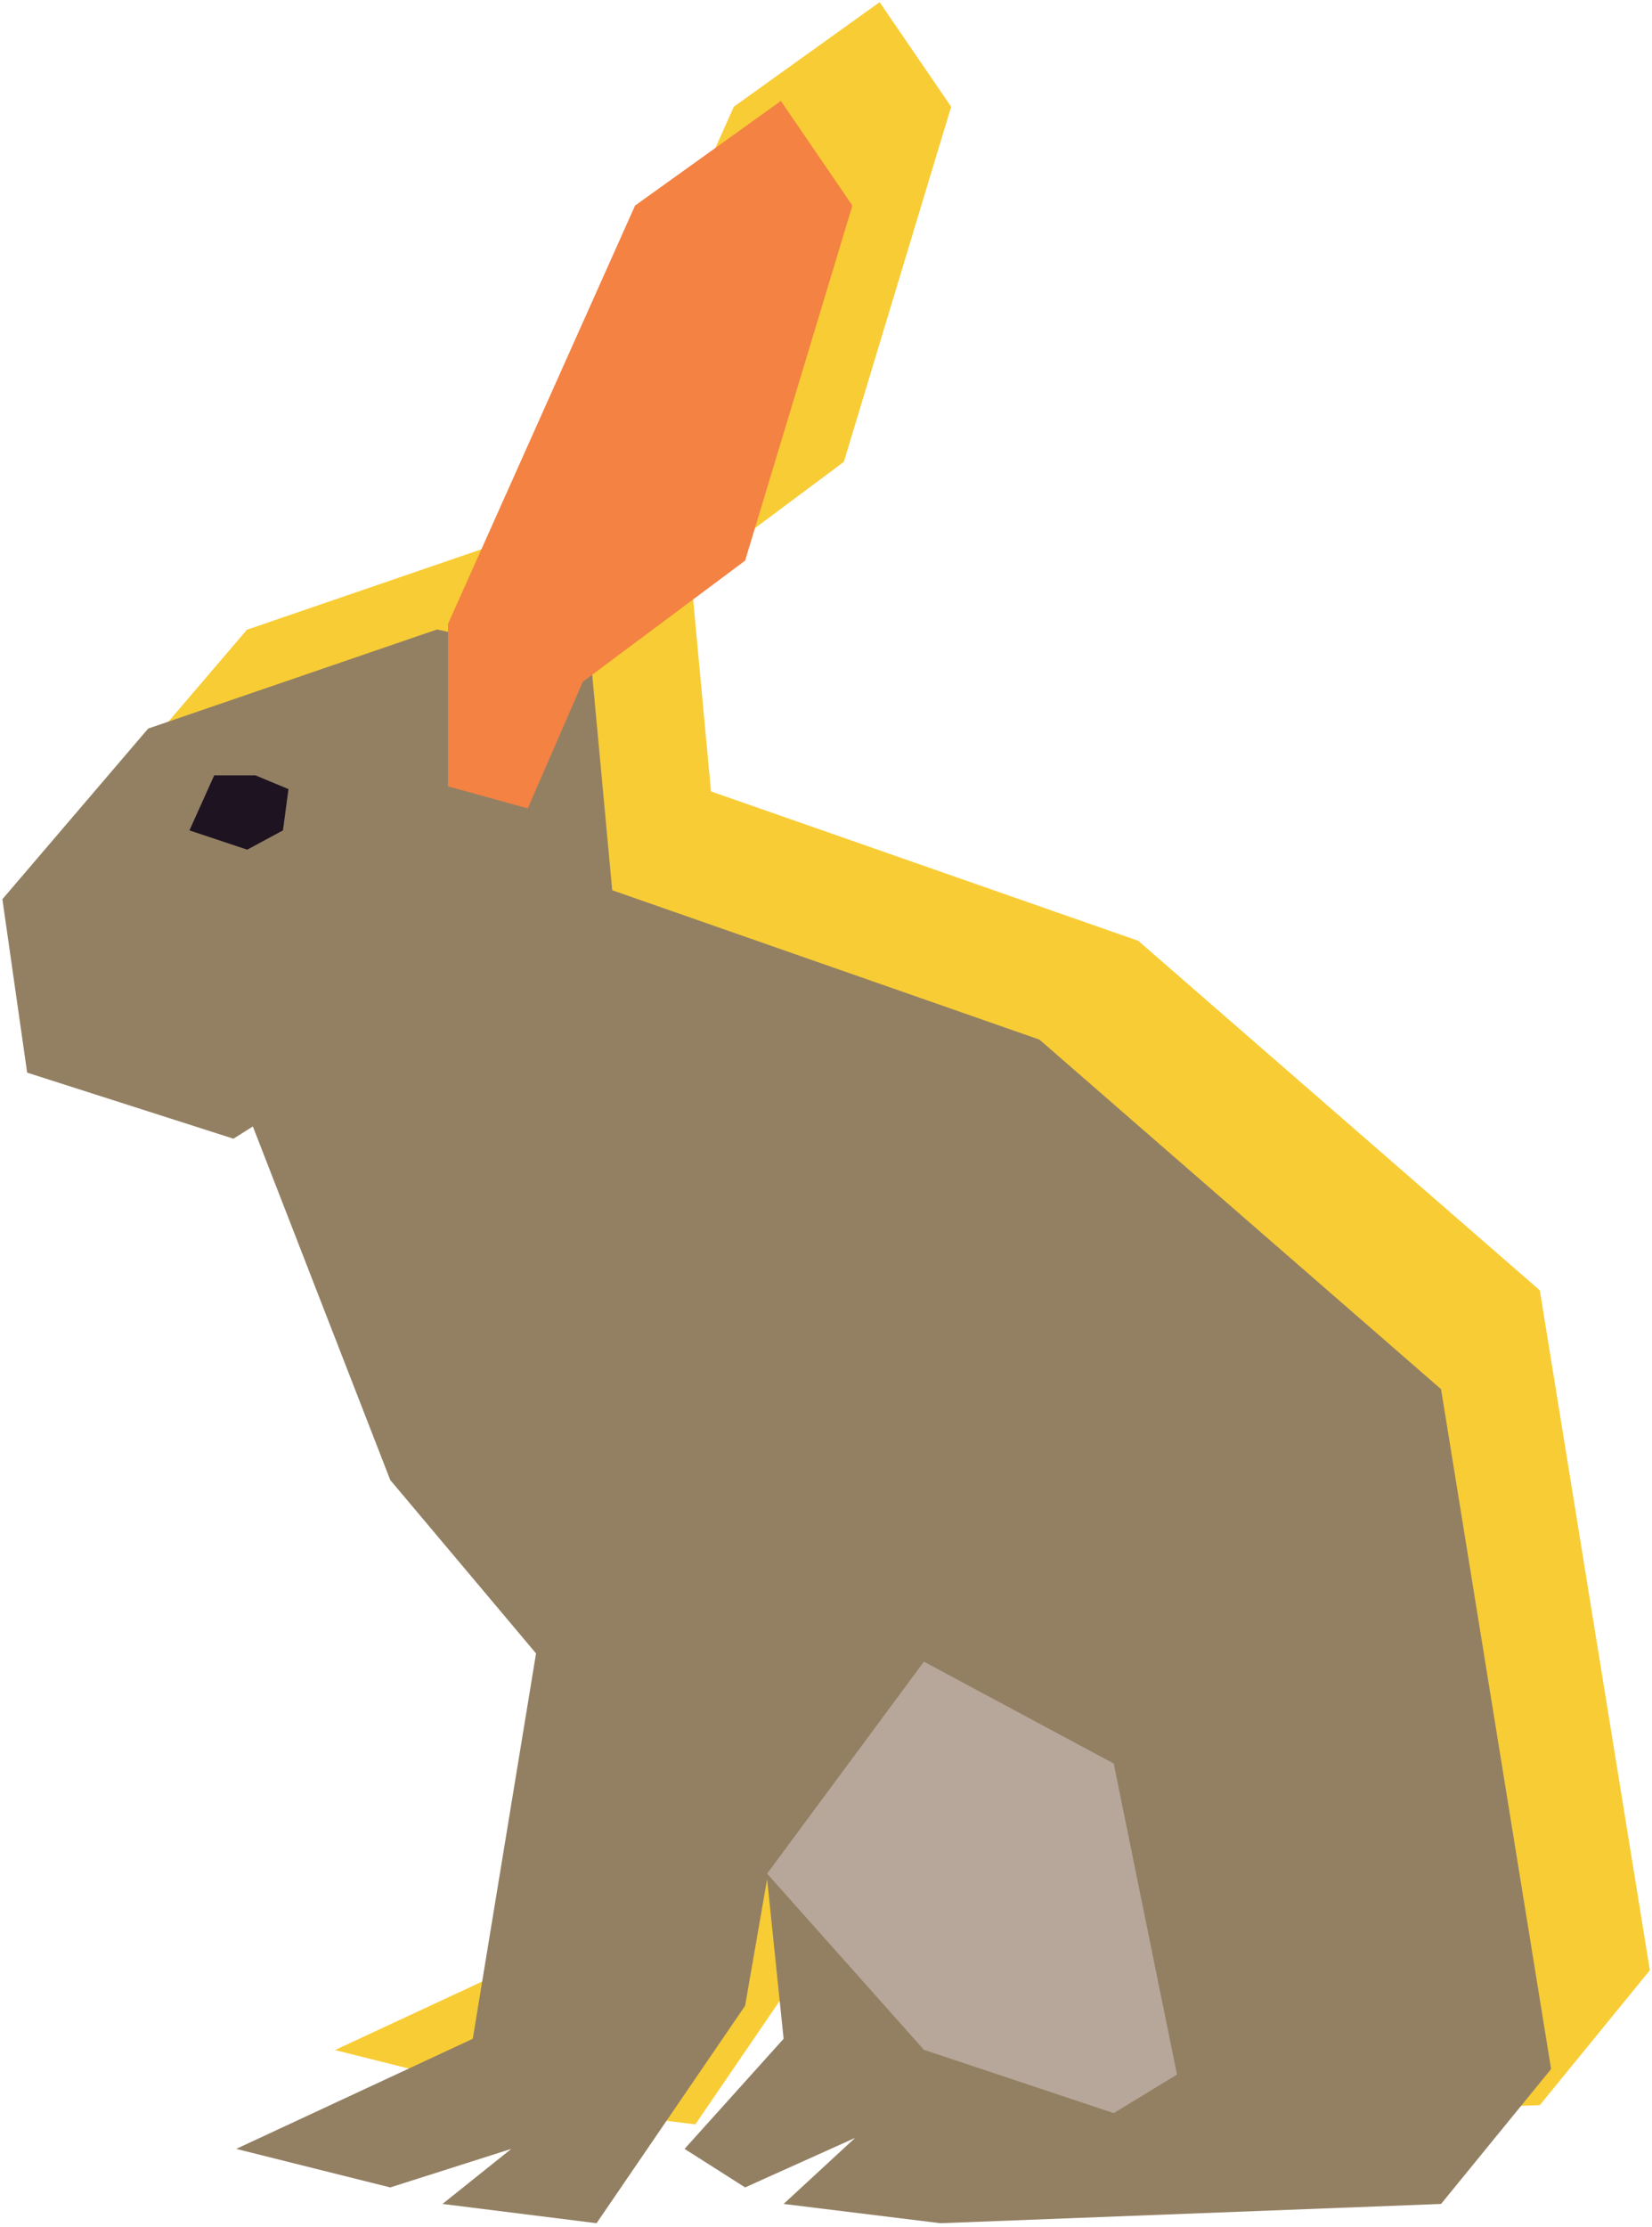 <svg width="216" height="291" viewBox="0 0 216 291" fill="none" xmlns="http://www.w3.org/2000/svg">
<path fill-rule="evenodd" clip-rule="evenodd" d="M71.491 68.618V69.646L70.053 69.338L32.287 82.286L13.225 104.585L16.462 127.245L43.437 135.877L45.972 134.278L63.938 180.476L83.001 203.135L74.728 253.489L43.797 267.876L63.938 272.912L79.764 267.876L70.772 275.07L90.913 277.587L110.336 249.173L113.213 232.628L115.371 253.489L102.423 267.876L110.336 272.912L124.723 266.438L115.371 275.07L135.872 277.587L201.333 275.07L215.719 257.446L201.333 168.607L148.821 122.929L92.962 103.412L90.343 75.256L110.336 60.346L124.363 13.948L115.011 0.281L95.949 13.948L71.491 68.618Z" fill="#F8CC34"/>
<path fill-rule="evenodd" clip-rule="evenodd" d="M57.14 82.251L19.374 95.199L0.312 117.498L3.549 140.158L30.524 148.79L33.06 147.191L51.025 193.389L70.088 216.048L61.815 266.402L30.884 280.789L51.025 285.824L66.851 280.789L57.859 287.982L78.001 290.5L97.423 262.086L100.3 245.541L102.458 266.402L89.51 280.789L97.423 285.824L111.81 279.35L102.458 287.982L122.96 290.5L188.42 287.982L202.807 270.358L188.42 181.52L135.908 135.841L80.049 116.325L77.281 86.567L57.14 82.251Z" fill="#938063"/>
<path d="M28.006 101.313L24.769 108.506L32.322 111.024L36.998 108.506L37.718 103.111L33.401 101.313H28.006Z" fill="#1E1320"/>
<path d="M69.009 105.629L58.578 102.752V81.531L83.036 26.861L102.099 13.193L111.45 26.861L97.423 73.258L76.202 89.084L69.009 105.629Z" fill="#F38243"/>
<path d="M120.802 267.841L100.3 244.822L120.802 217.127L145.619 230.435L153.891 271.078L145.619 276.113L120.802 267.841Z" fill="#B7A79A"/>
</svg>
